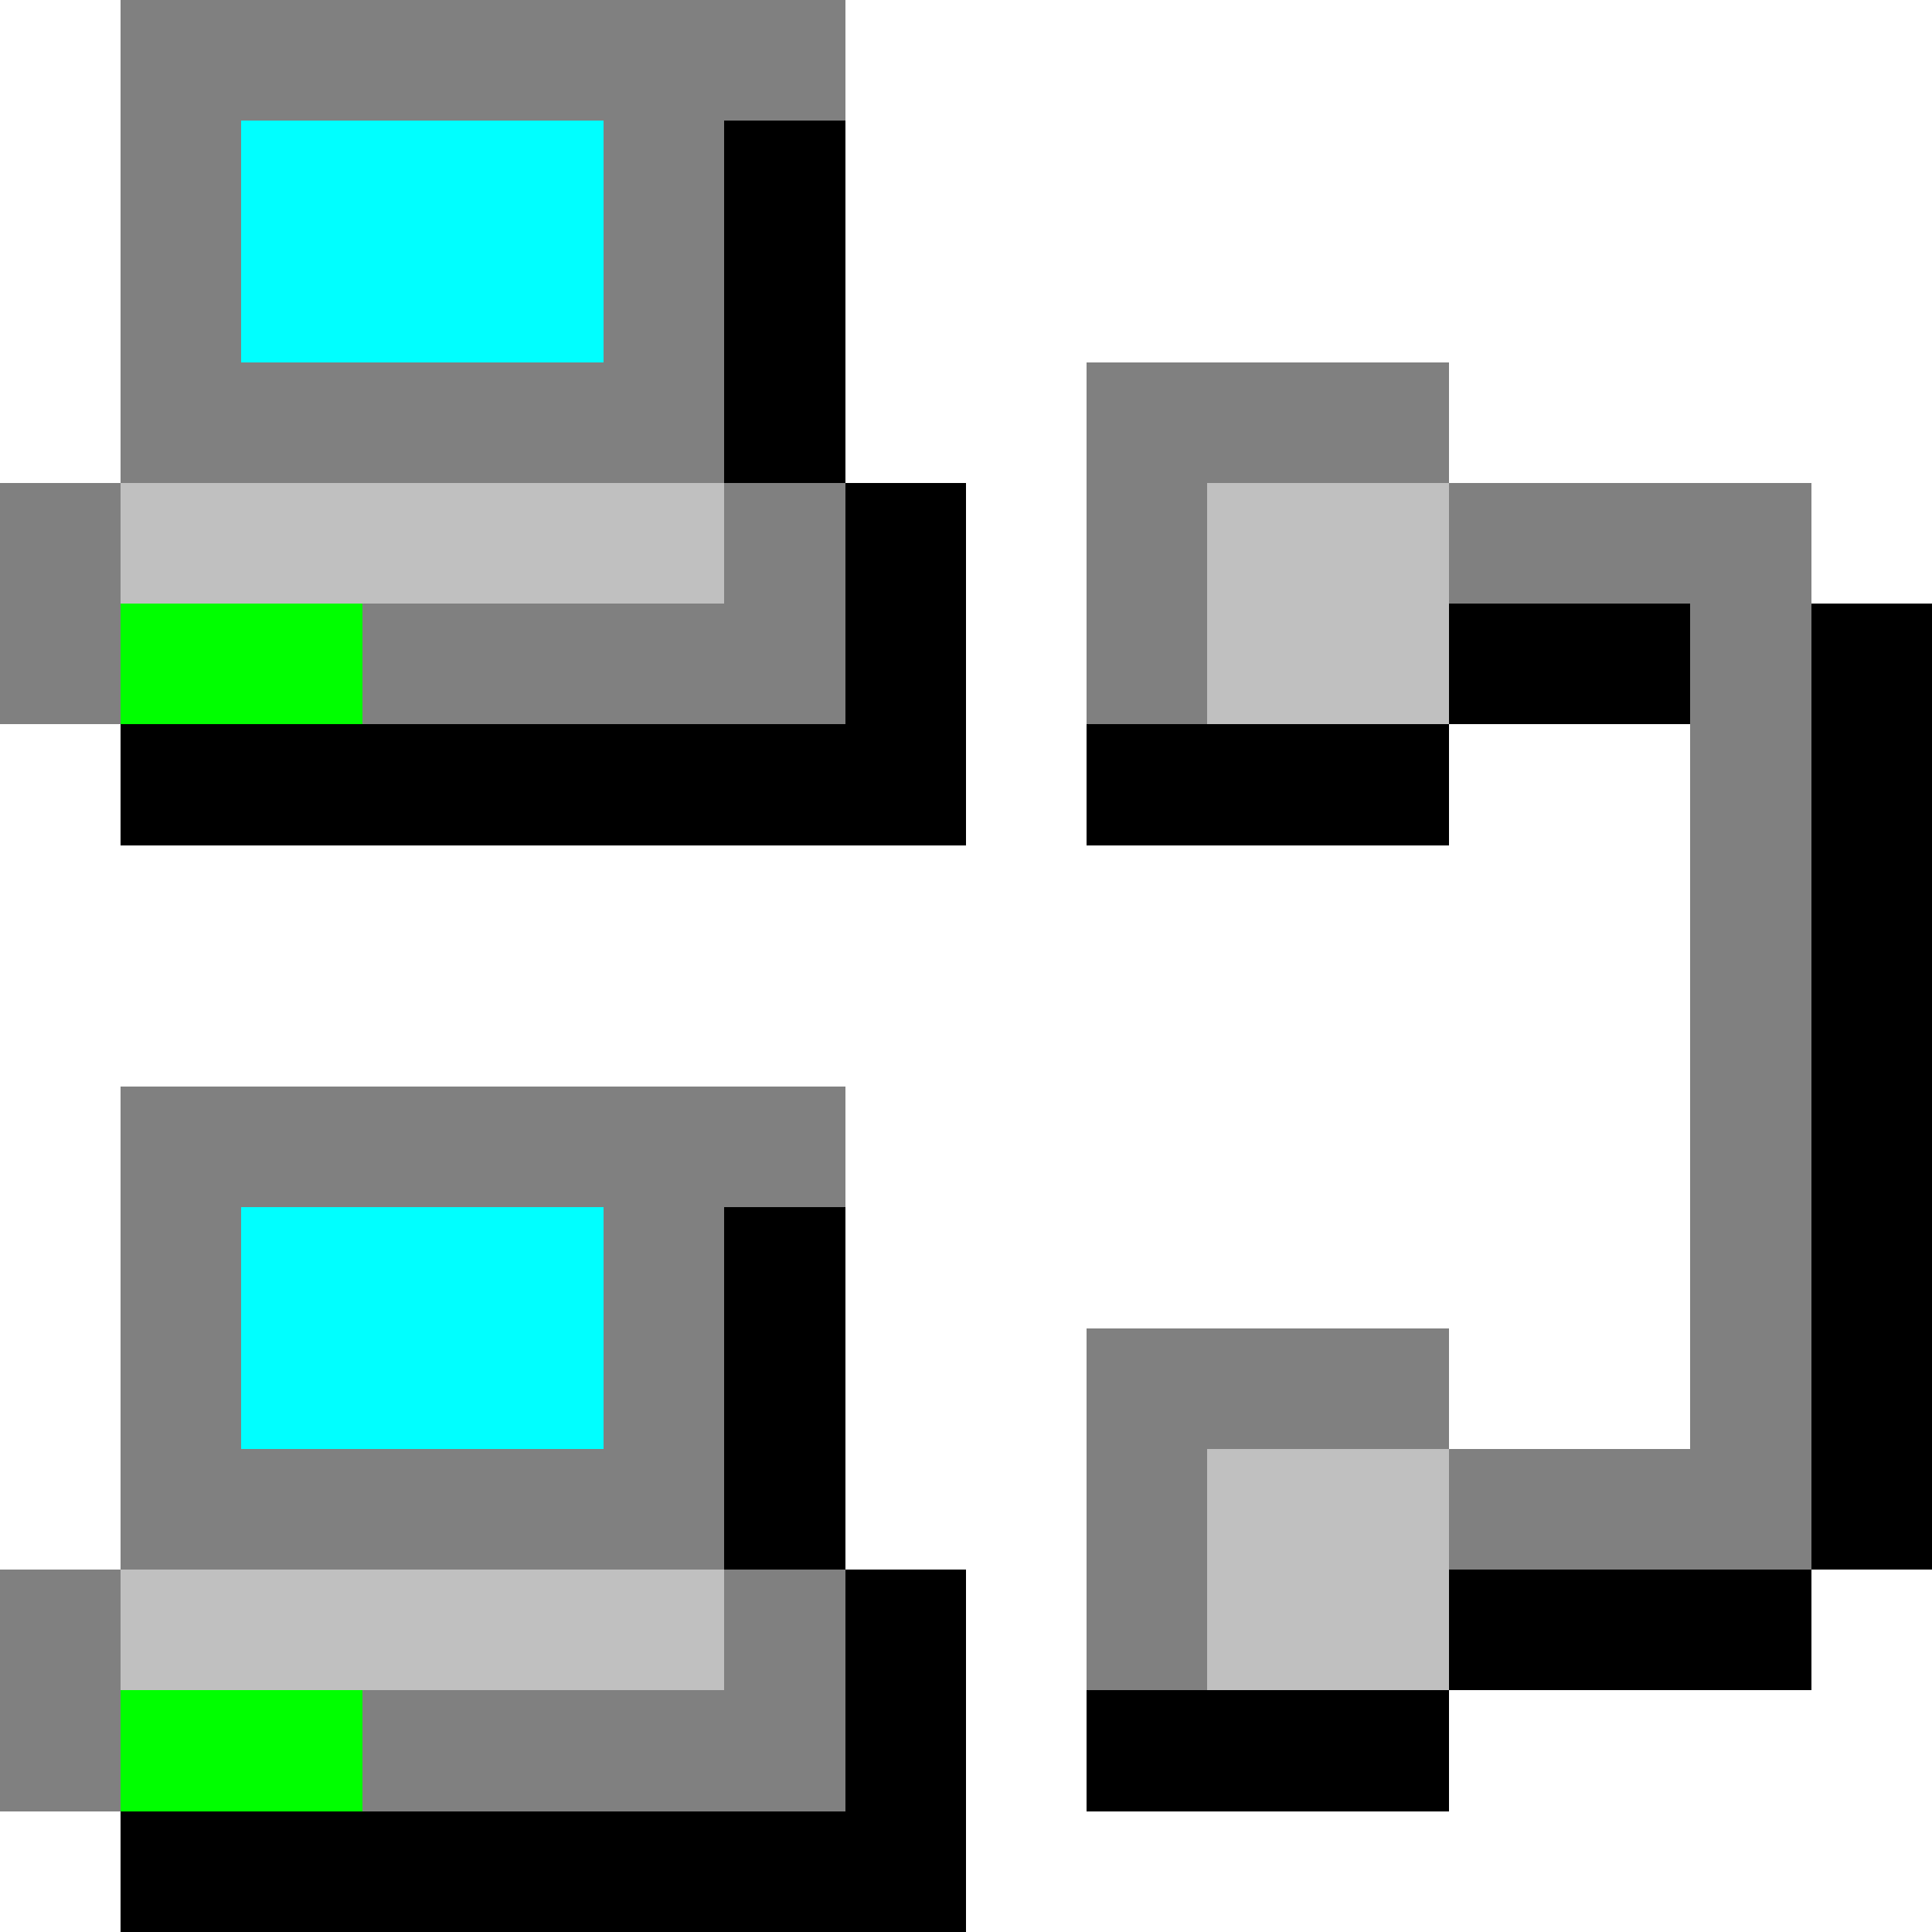 <svg xmlns="http://www.w3.org/2000/svg" shape-rendering="crispEdges" viewBox="0 -0.5 16 16"><path stroke="gray" d="M1 0h6M1 1h1m3 0h1M1 2h1m3 0h1M1 3h5m3 0h3M0 4h1m5 0h1m2 0h1m2 0h3M0 5h1m2 0h4m2 0h1m4 0h1m-1 1h1m-1 1h1m-1 1h1M1 9h6m7 0h1M1 10h1m3 0h1m8 0h1M1 11h1m3 0h1m3 0h3m2 0h1M1 12h5m3 0h1m2 0h3M0 13h1m5 0h1m2 0h1M0 14h1m2 0h4"/><path stroke="#0ff" d="M2 1h3M2 2h3m-3 8h3m-3 1h3"/><path stroke="#000" d="M6 1h1M6 2h1M6 3h1m0 1h1M7 5h1m4 0h2m1 0h1M1 6h7m1 0h3m3 0h1m-1 1h1m-1 1h1m-1 1h1M6 10h1m8 0h1M6 11h1m8 0h1M6 12h1m8 0h1m-9 1h1m4 0h3m-8 1h1m1 0h3M1 15h7"/><path stroke="silver" d="M1 4h5m4 0h2m-2 1h2m-2 7h2M1 13h5m4 0h2"/><path stroke="#0f0" d="M1 5h2m-2 9h2"/></svg>